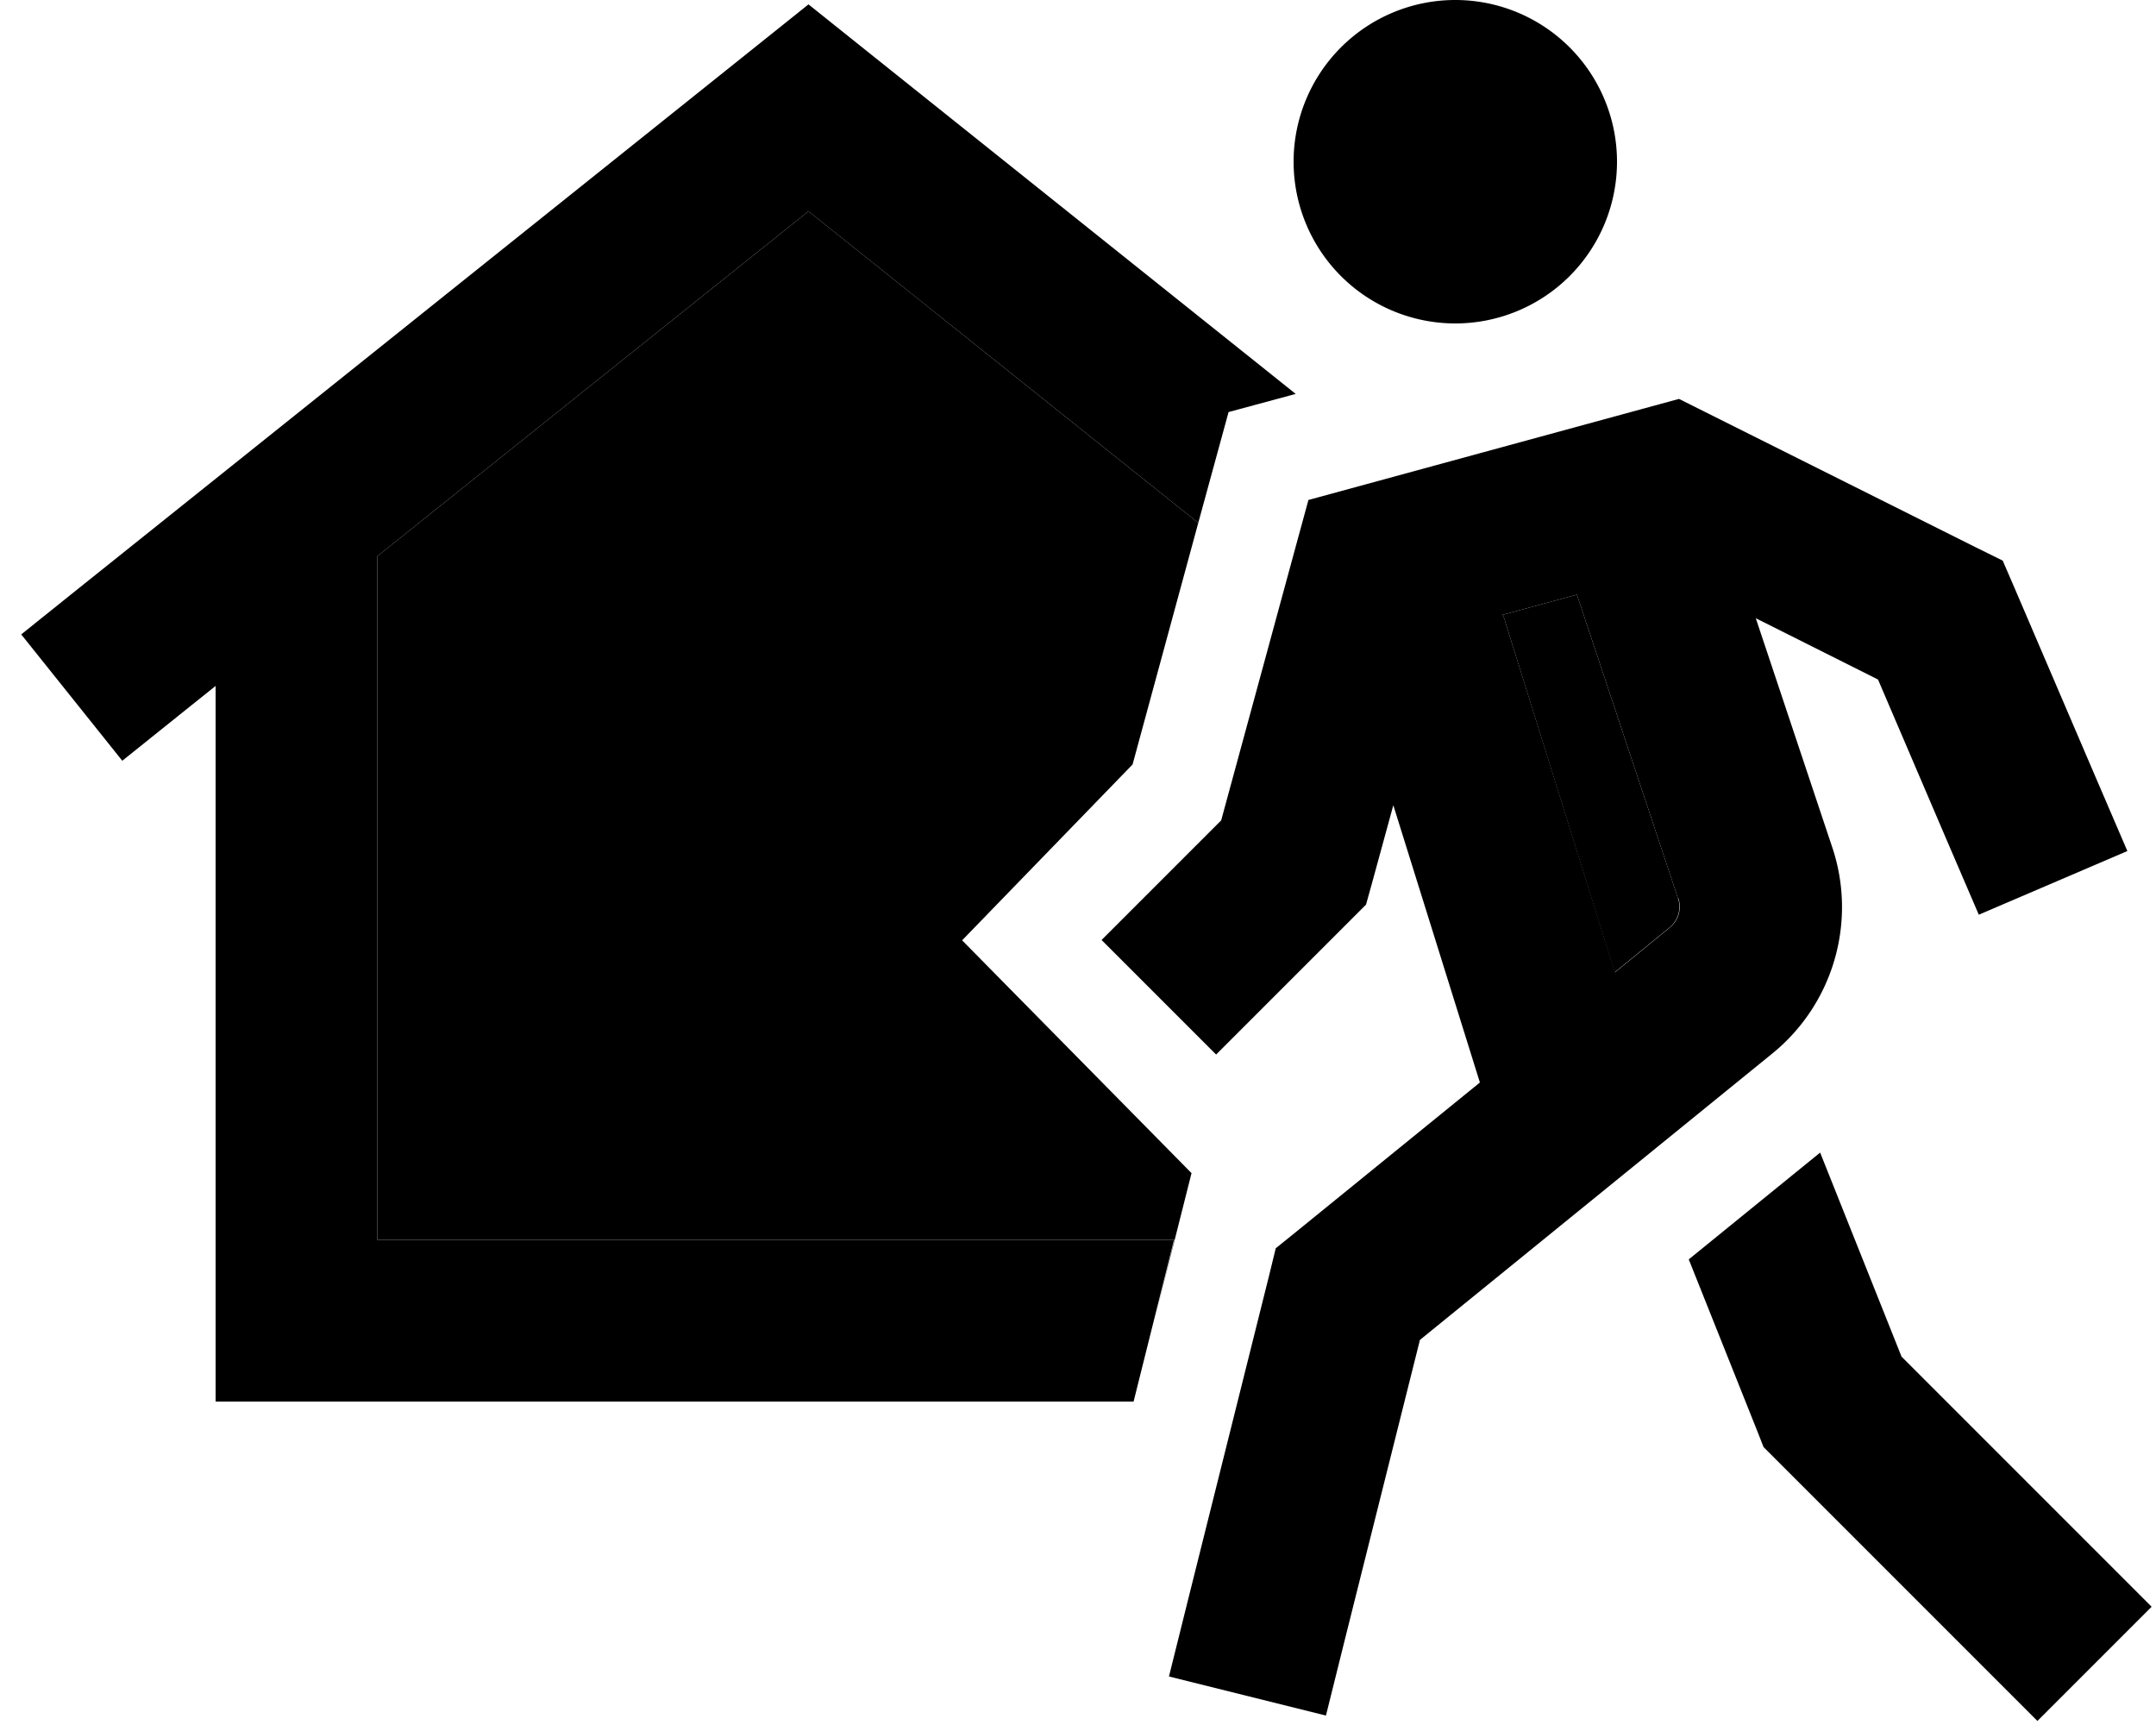<svg xmlns="http://www.w3.org/2000/svg" viewBox="0 0 640 512"><path class="pr-icon-duotone-secondary" d="M112 165.1L240 62.7l115.7 92.5c-6.5 23.9-13 47.8-19.5 71.7l-50.6 52.2 68.1 69.1c-3.7 14.7-7.4 29.3-11.1 44l6-24.2L112 368l0-202.9zM160 192l0 96 96 0 0-96-96 0zm286-9.5l22.1-6 30 90.1c1.1 3.2 0 6.6-2.5 8.7l-16.3 13.3L446.9 184.8c-.2-.8-.5-1.6-.9-2.3z"/><path class="pr-icon-duotone-primary" d="M384 48a48 48 0 1 0 96 0 48 48 0 1 0 -96 0zM557.4 201.5l20.5 47.9 9.5 22.1 44.1-18.9-9.5-22.1-24-56-3.5-8.1-7.9-3.9-80-40-8.2-4.1-8.8 2.4-88 24-13.2 3.6-3.6 13.2-22.3 81.9L327 279 361 313l40-40 4.5-4.5 1.7-6.1 6.4-23.4 25.7 82.3-54.4 44.2-6.2 5-1.9 7.8-24 96-5.8 23.3 46.6 11.6 5.8-23.3 22.1-88.2 104.6-85c18.1-14.7 25.2-39.1 17.8-61.2l-22.7-68 36.3 18.2zm-59.2 65.1c1.1 3.2 0 6.6-2.5 8.7l-16.3 13.3L446.9 184.8c-.2-.8-.5-1.6-.9-2.3l22.1-6 30 90.1zm66.2 135.9l-24.1-60.4-39 31.7 20.4 51.1 1.8 4.6L527 433l60.8 60.8 17 17 33.9-33.9-17-17-57.3-57.3zM384.6 116.9L255 13.3l-15-12-15 12L25 173.3l-18.7 15 30 37.5 18.7-15 9-7.2L64 392l0 24 24 0 248.5 0 12-48L112 368l0-202.9L240 62.7l115.7 92.5 9-32.9 20-5.4zM160 192l0 96 96 0 0-96-96 0z"/></svg>